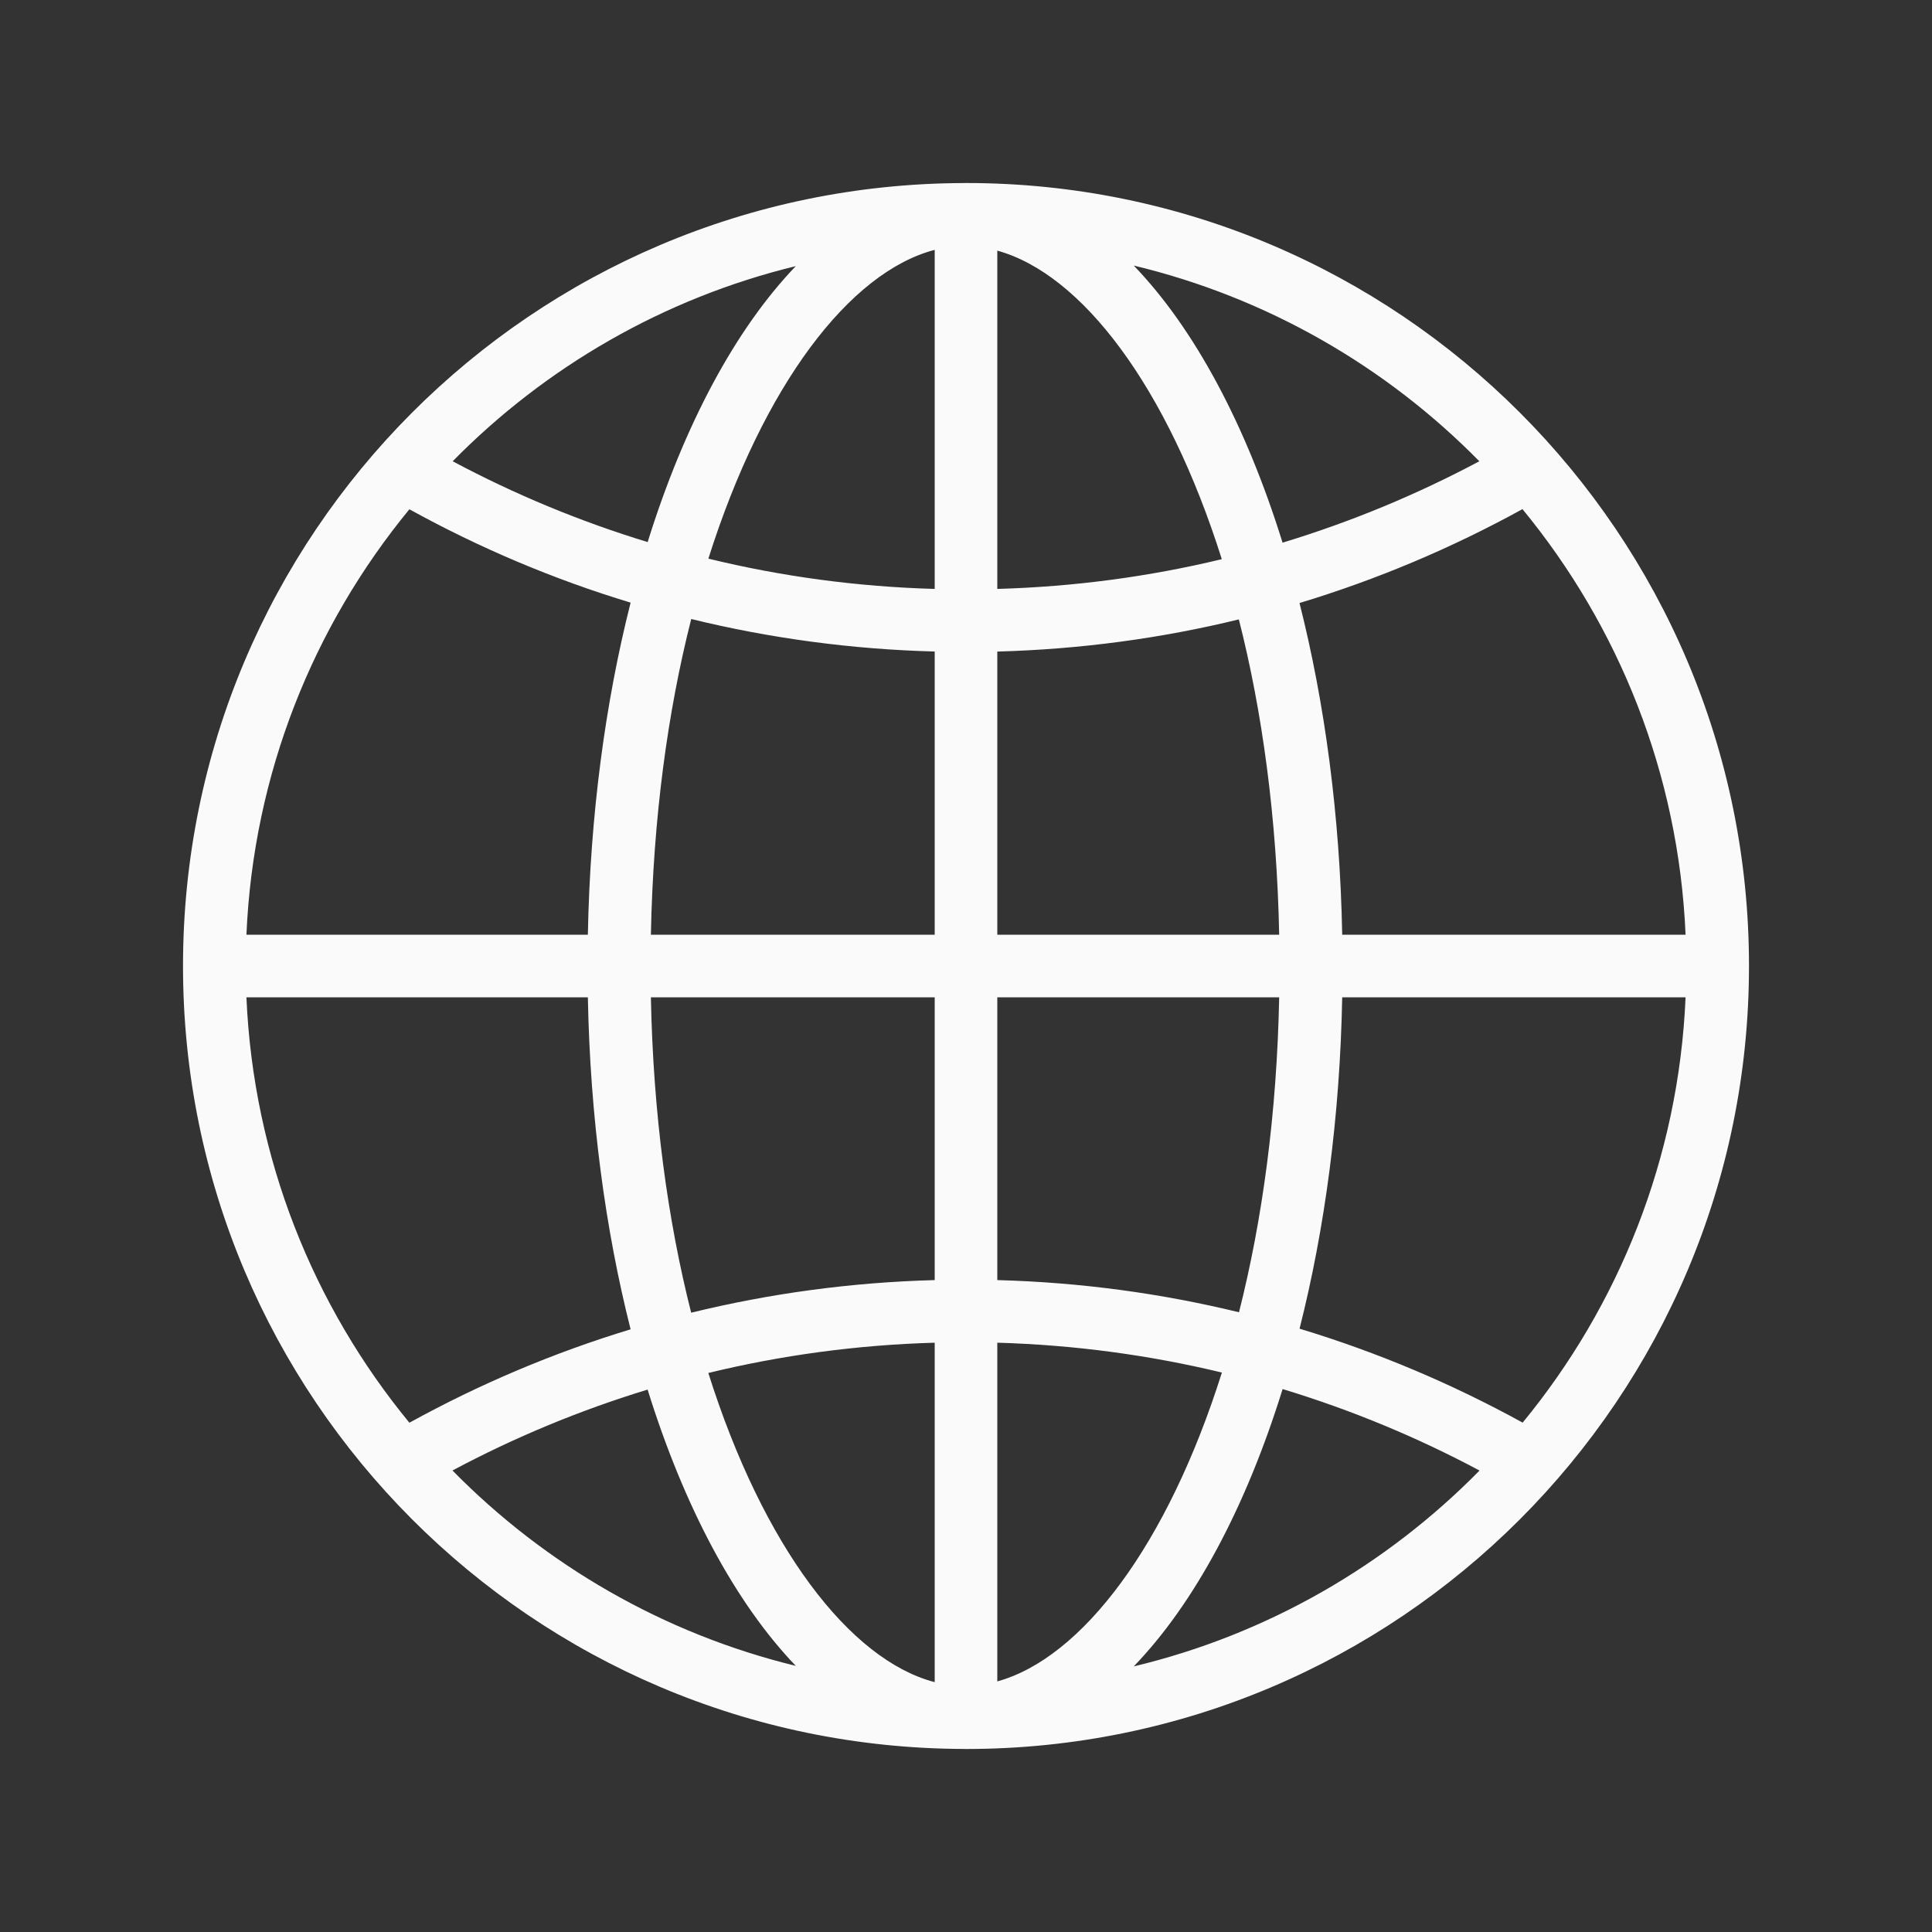 <svg width="40" height="40" viewBox="0 0 40 40" fill="none" xmlns="http://www.w3.org/2000/svg">
<rect x="0" y="0" width="40" height="40" fill="#333333" stroke="none"/>
<g clip-path="url(#clip0_5266_1300)">
<path d="M20 3.789C19.996 3.789 19.991 3.789 19.986 3.789C19.984 3.789 19.982 3.789 19.98 3.789C19.974 3.789 19.967 3.79 19.961 3.79C11.025 3.811 3.789 11.06 3.789 20C3.789 28.938 11.025 36.188 19.961 36.21C19.967 36.21 19.974 36.211 19.98 36.211C19.982 36.211 19.984 36.211 19.986 36.211C19.991 36.211 19.996 36.211 20 36.211C28.951 36.211 36.211 28.951 36.211 20C36.211 11.047 28.951 3.789 20 3.789ZM20.648 13.49C22.367 13.443 24.04 13.217 25.649 12.824C26.136 14.735 26.436 16.938 26.484 19.352H20.648V13.49H20.648ZM20.648 12.193V5.189C22.397 5.672 24.168 8.003 25.296 11.577C23.799 11.938 22.245 12.148 20.648 12.193ZM19.352 5.173V12.193C17.742 12.148 16.175 11.934 14.666 11.566C15.804 7.971 17.592 5.632 19.352 5.173ZM19.352 13.489V19.352H13.476C13.523 16.934 13.825 14.729 14.311 12.816C15.934 13.213 17.619 13.443 19.352 13.489ZM12.171 19.352H5.102C5.246 16.018 6.487 12.963 8.476 10.544C9.919 11.34 11.451 11.991 13.056 12.477C12.532 14.545 12.218 16.877 12.171 19.352ZM12.171 20.648C12.218 23.122 12.532 25.453 13.056 27.522C11.452 28.009 9.92 28.66 8.476 29.456C6.487 27.037 5.246 23.982 5.102 20.648H12.171ZM13.476 20.648H19.352V26.503C17.619 26.549 15.934 26.781 14.31 27.178C13.825 25.267 13.523 23.064 13.476 20.648ZM19.352 27.799V34.827C17.591 34.367 15.802 32.025 14.665 28.426C16.174 28.059 17.741 27.845 19.352 27.799ZM20.648 34.812V27.799C22.245 27.845 23.799 28.056 25.298 28.417C24.169 31.994 22.397 34.328 20.648 34.812ZM20.648 26.503V20.648H26.484C26.436 23.06 26.136 25.26 25.652 27.169C24.04 26.777 22.368 26.549 20.648 26.503ZM27.789 20.648H34.898C34.755 23.982 33.513 27.035 31.525 29.454C30.07 28.654 28.524 27.998 26.906 27.509C27.429 25.443 27.742 23.117 27.789 20.648ZM27.789 19.352C27.742 16.879 27.428 14.552 26.905 12.485C28.522 11.996 30.067 11.341 31.521 10.541C33.512 12.96 34.755 16.016 34.898 19.352H27.789ZM30.628 9.55C29.338 10.237 27.976 10.804 26.554 11.235C25.795 8.795 24.731 6.805 23.473 5.498C26.233 6.16 28.699 7.588 30.628 9.55ZM16.476 5.51C15.224 6.815 14.165 8.797 13.409 11.223C12.001 10.794 10.651 10.232 9.372 9.55C11.289 7.601 13.736 6.176 16.476 5.51ZM9.368 30.445C10.648 29.762 11.998 29.2 13.408 28.77C14.164 31.2 15.223 33.184 16.476 34.49C13.734 33.822 11.285 32.396 9.368 30.445ZM23.473 34.501C24.733 33.194 25.797 31.202 26.555 28.759C27.979 29.191 29.341 29.757 30.632 30.446C28.703 32.409 26.236 33.84 23.473 34.501Z" fill="#FAFAFA"/>
</g>
<defs>
<clipPath id="clip0_5266_1300">
<rect width="33.333" height="33.333" fill="white" transform="translate(3.333 3.333)"/>
</clipPath>
</defs>
</svg>
